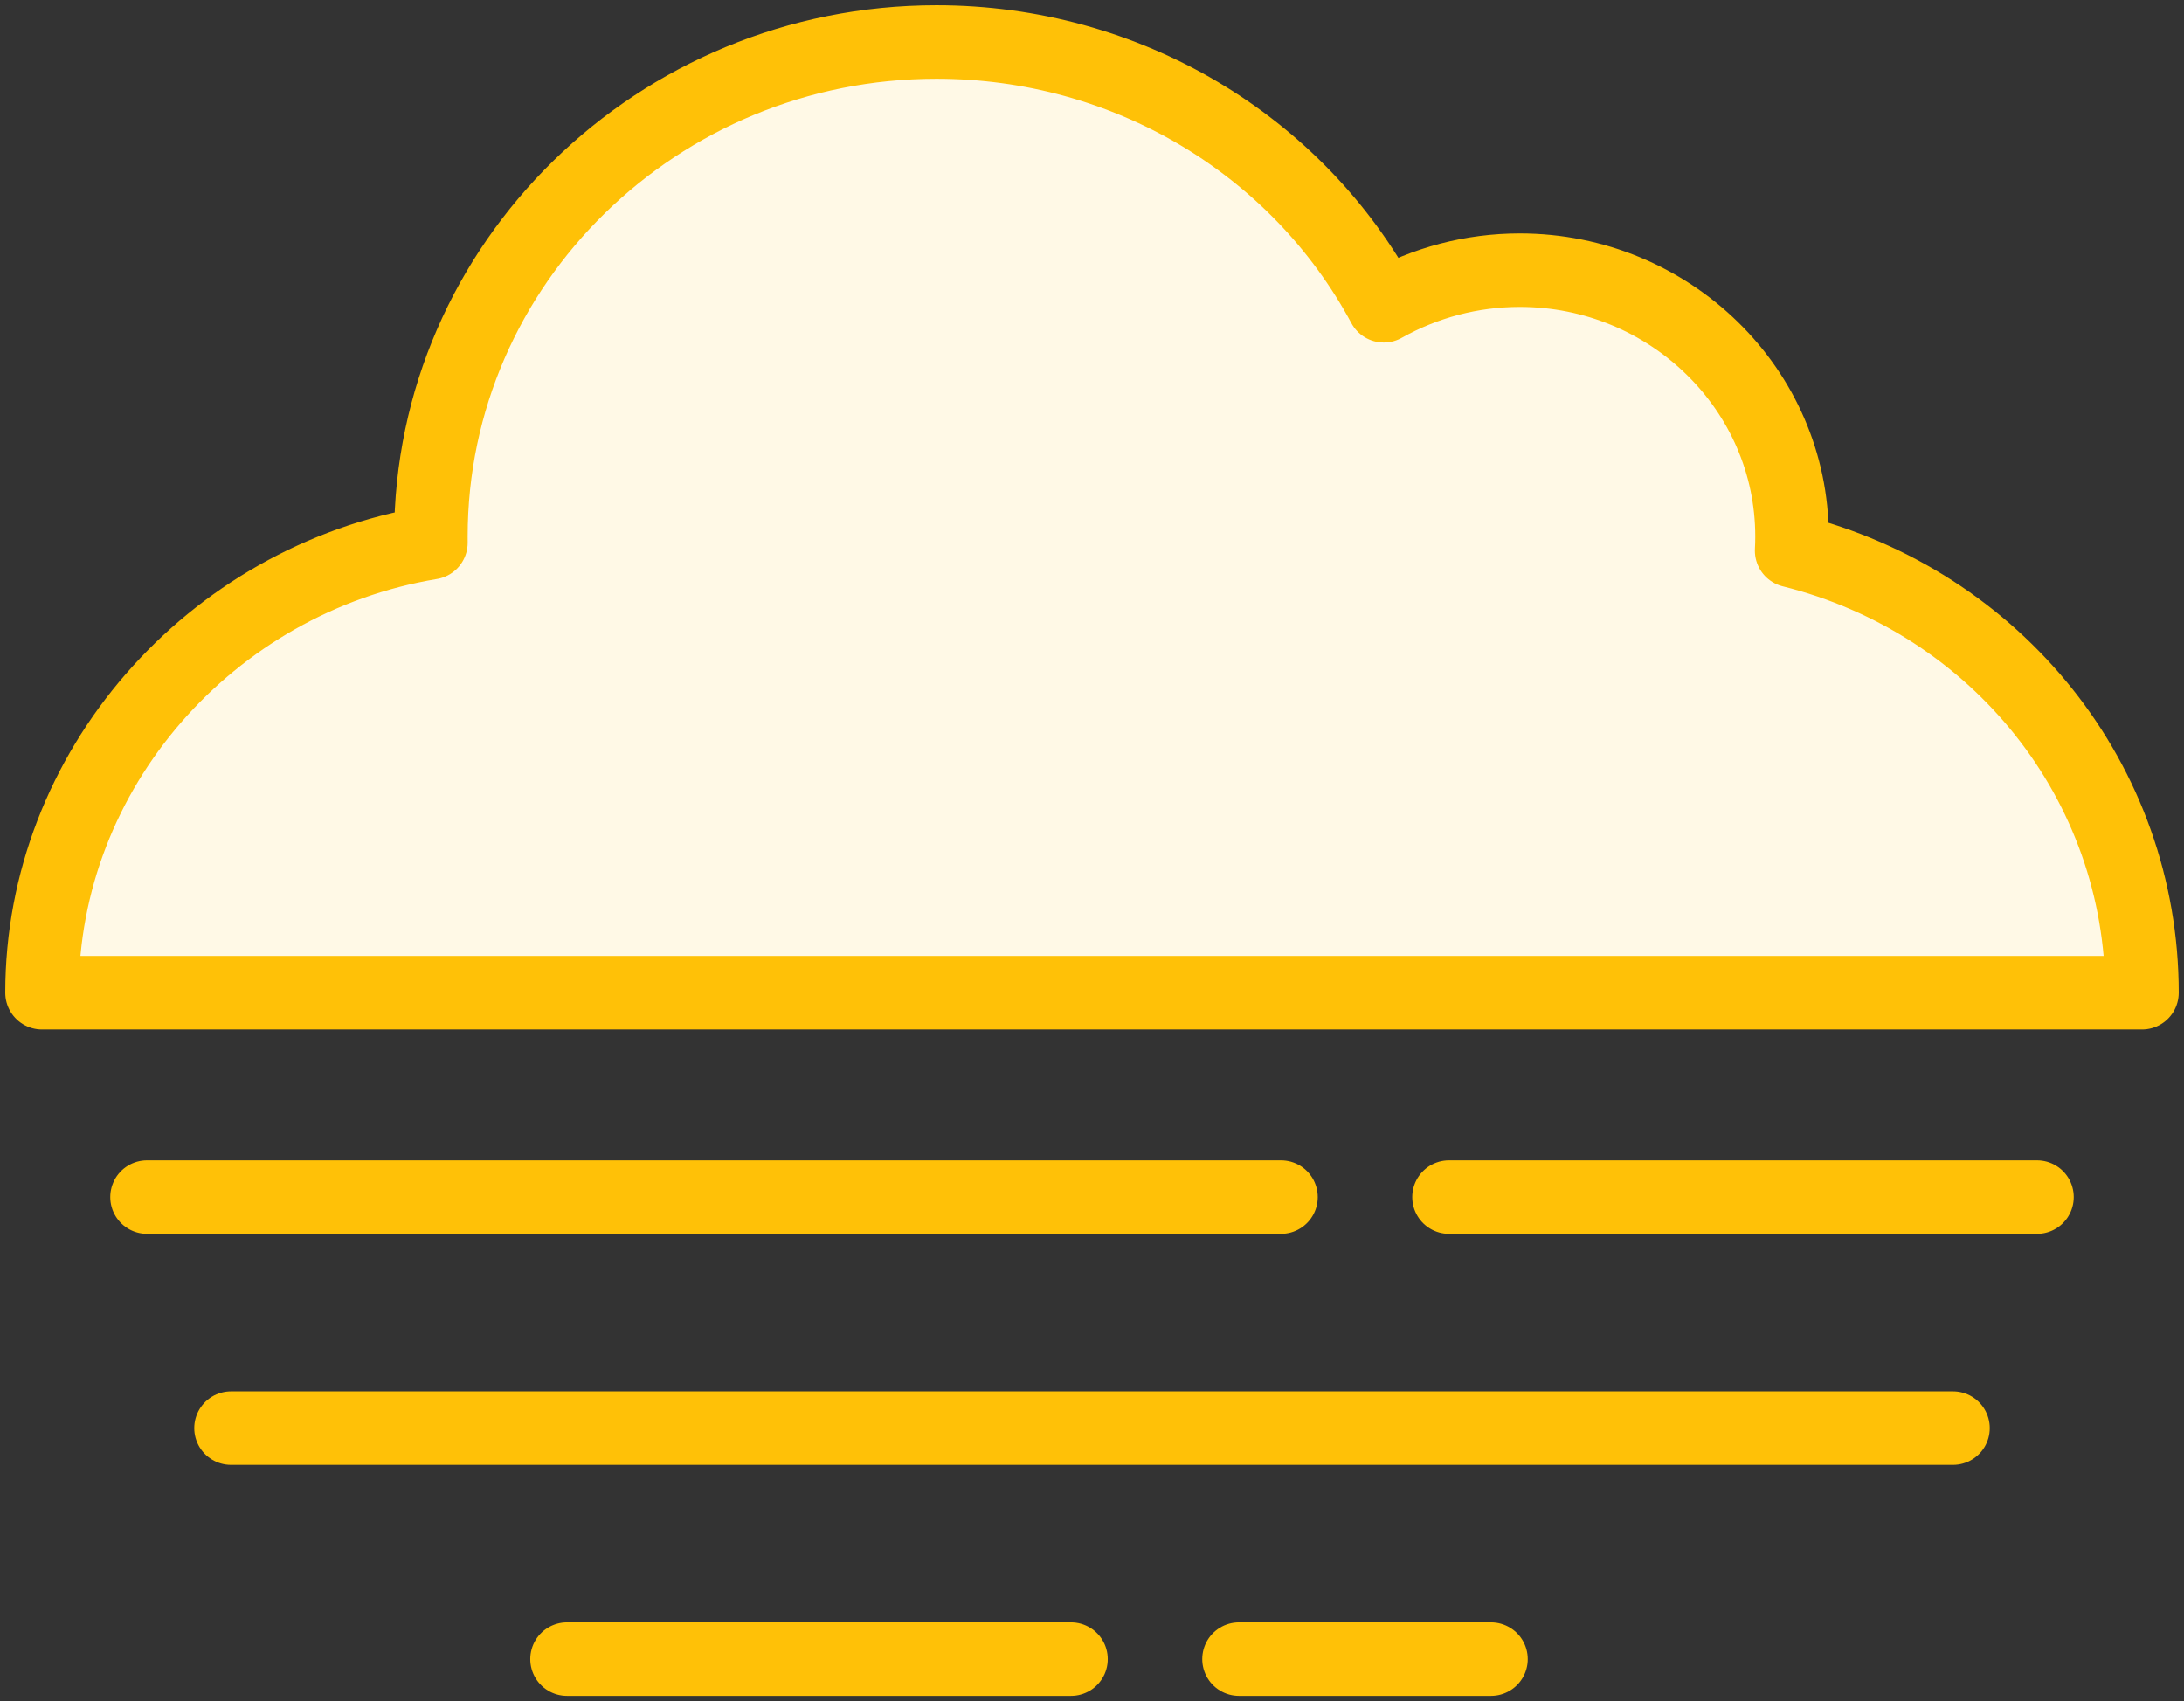 <?xml version="1.0" encoding="UTF-8"?>
<svg width="104px" height="81px" viewBox="0 0 104 81" version="1.1" xmlns="http://www.w3.org/2000/svg" xmlns:xlink="http://www.w3.org/1999/xlink">
    <rect x="0" y="0" width="104" height="81" fill="#333333" stroke="none"/>
    <!-- Generator: Sketch 46.2 (44496) - http://www.bohemiancoding.com/sketch -->
    <title>weather-45</title>
    <desc>Created with Sketch.</desc>
    <defs></defs>
    <g id="ALL" stroke="none" stroke-width="1" fill="none" fill-rule="evenodd" stroke-linecap="round" stroke-linejoin="round">
        <g id="Primary" transform="translate(-2117, -4468)" stroke="#FFC107" stroke-width="3.5" fill="#FFF9E6">
            <g id="Group-15" transform="translate(200, 200)">
                <g id="weather-45" transform="translate(1919, 4270)">
                    <path d="M18.519,23.541 C18.519,10.561 29.319,0 42.593,0 C51.622,0 59.756,4.862 63.894,12.56 C65.852,11.457 68.085,10.865 70.37,10.865 C77.517,10.865 83.333,16.553 83.333,23.541 C83.333,23.767 83.328,23.993 83.315,24.22 C93.083,26.655 100,35.249 100,45.27 C100,45.27 0,45.27 0,45.27 C0,34.675 8.002,25.585 18.52,23.843 C18.519,23.742 18.519,23.642 18.519,23.541 Z" id="Layer-1"></path>
                    <path d="M5,55 L59,55" id="Layer-2"></path>
                    <path d="M9,66 L91,66" id="Layer-3"></path>
                    <path d="M25,77 L49,77" id="Layer-4"></path>
                    <path d="M57,77 L69,77" id="Layer-5"></path>
                    <path d="M67,55 L95,55" id="Layer-6"></path>
                </g>
            </g>
        </g>
    </g>
</svg>